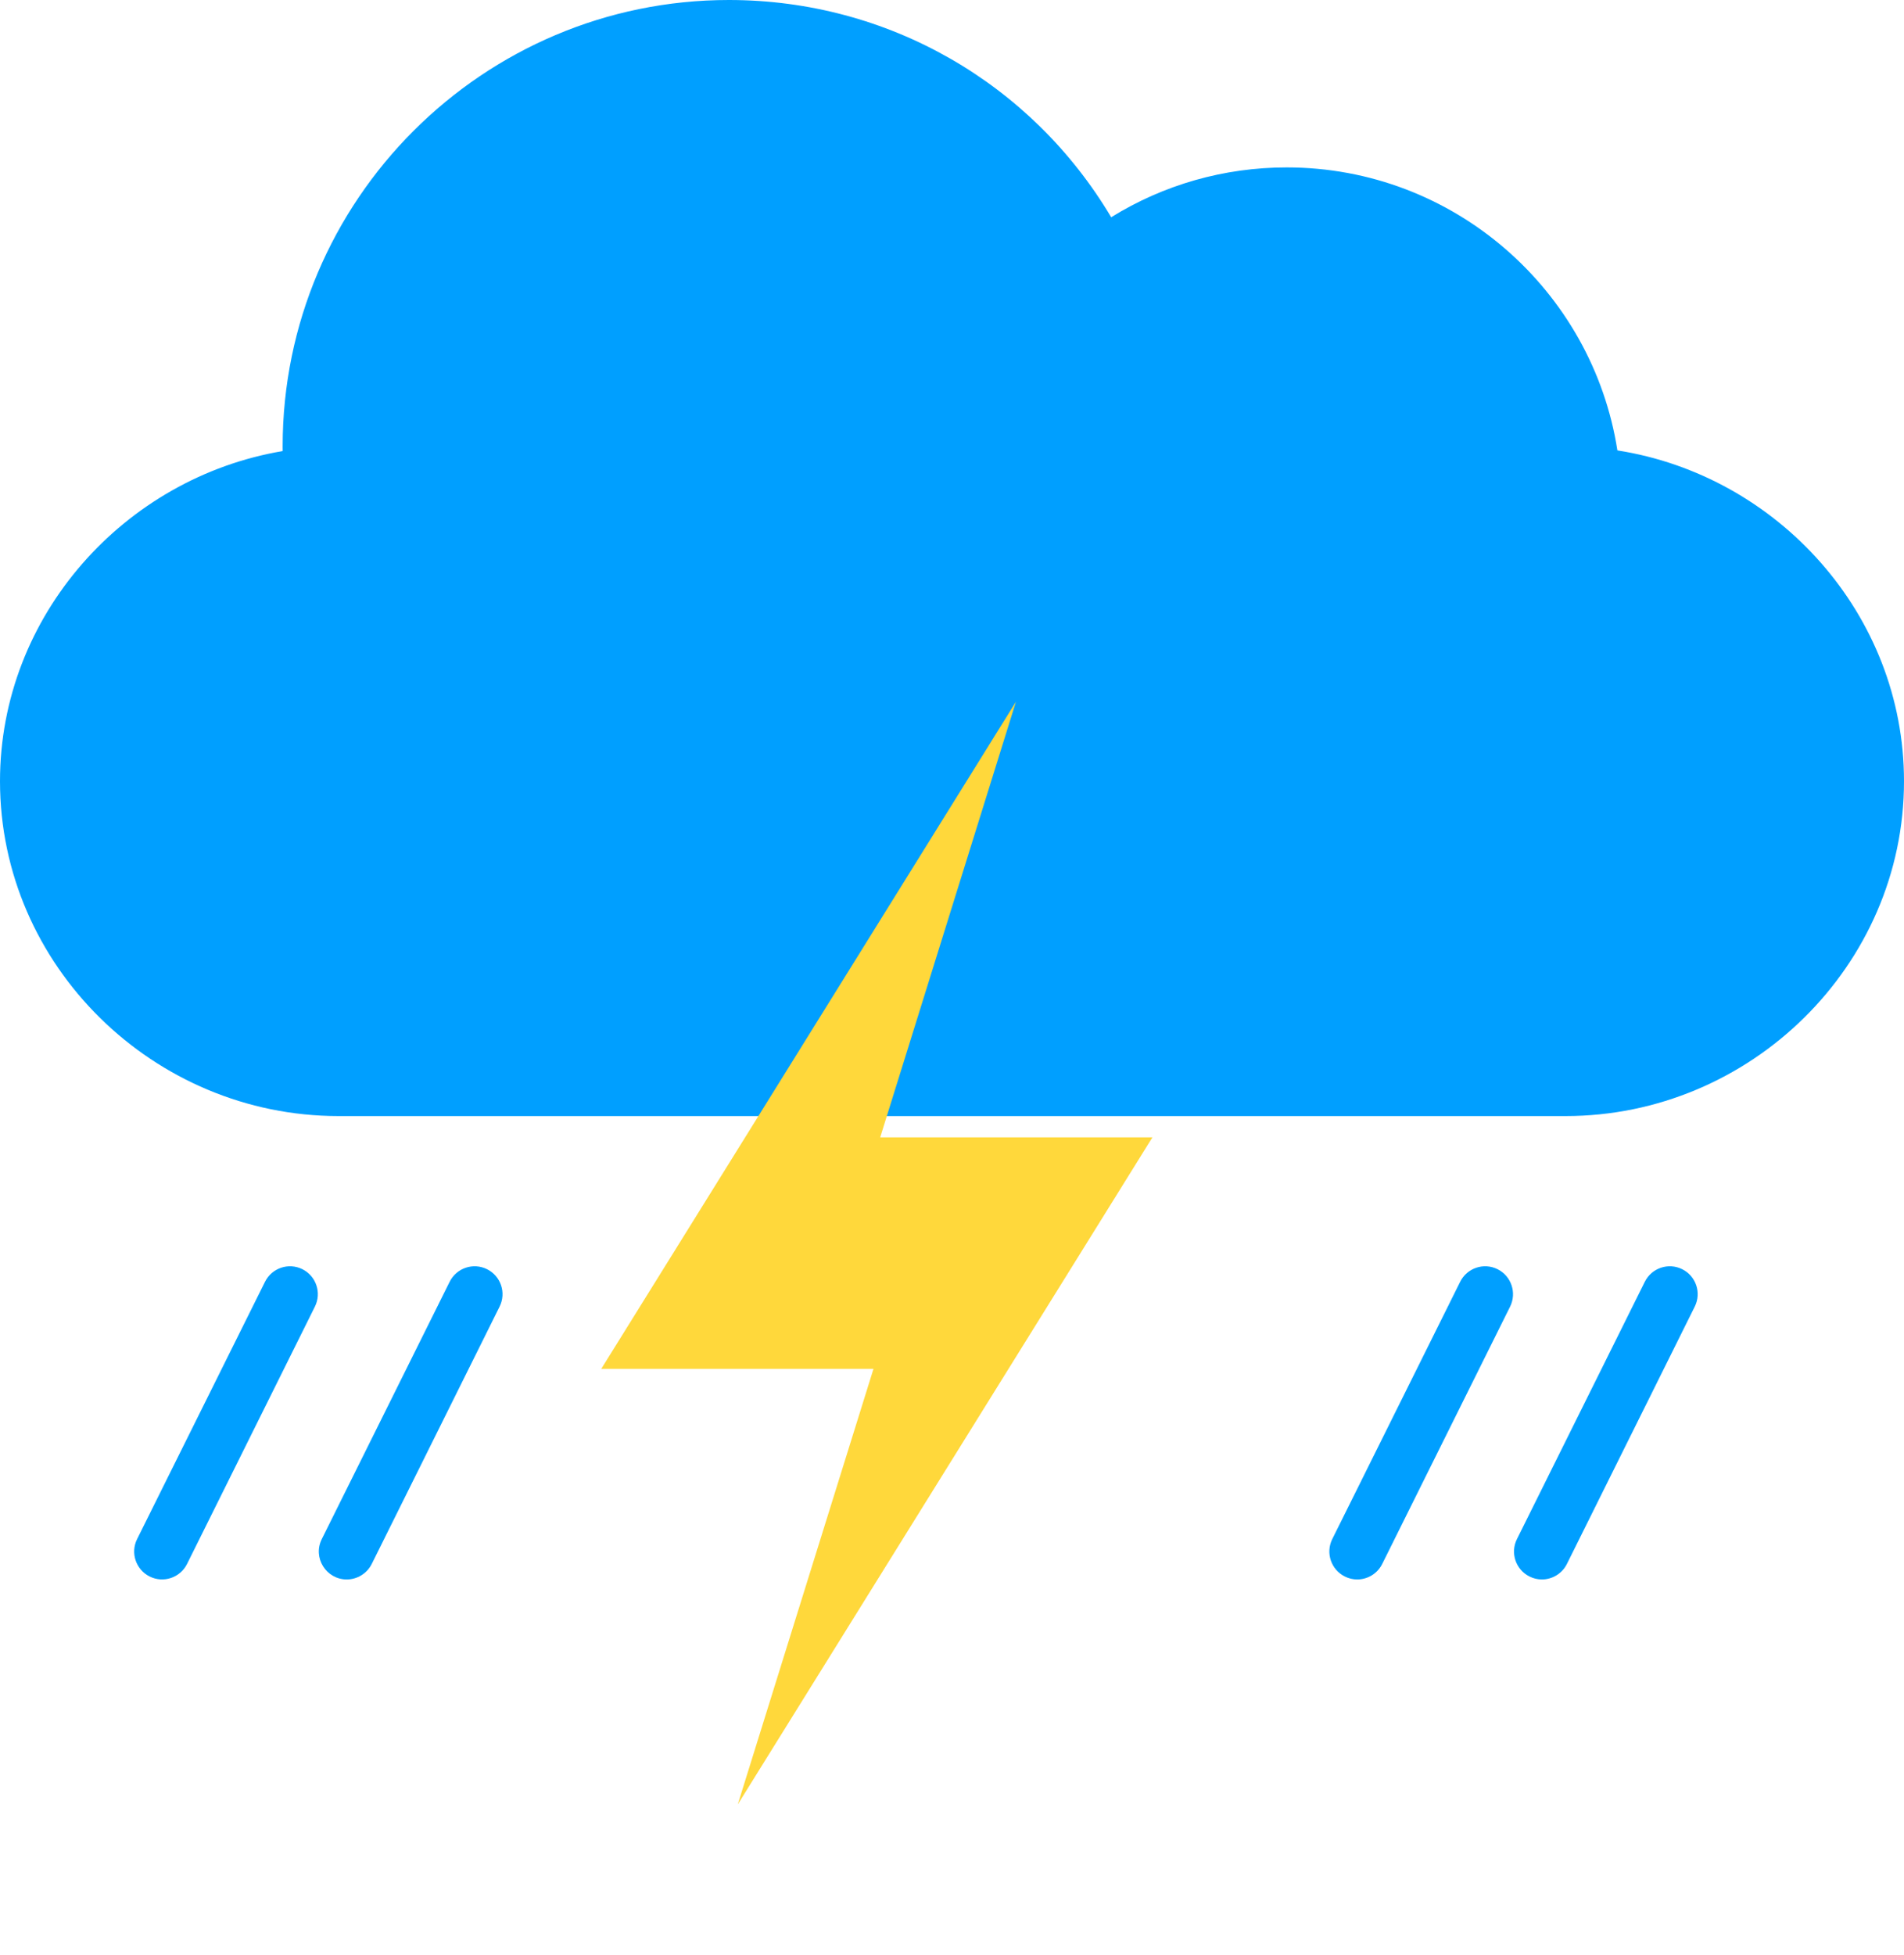 <svg width="38" height="39" viewBox="0 0 38 39" fill="none" xmlns="http://www.w3.org/2000/svg">
<path d="M6.035 25.321C5.76 25.184 5.426 25.297 5.289 25.572L2.736 30.706C2.599 30.981 2.712 31.315 2.987 31.452C3.264 31.59 3.597 31.475 3.733 31.202L6.285 26.067C6.422 25.792 6.31 25.458 6.035 25.321Z" fill="#009FFF"/>
<path d="M9.72 25.321C9.445 25.184 9.111 25.297 8.974 25.572L6.422 30.706C6.236 31.079 6.512 31.511 6.92 31.511C7.124 31.511 7.321 31.397 7.419 31.202L9.971 26.067C10.108 25.792 9.996 25.458 9.72 25.321Z" fill="#009FFF"/>
<path d="M29.888 25.321C29.613 25.184 29.279 25.297 29.142 25.572L26.589 30.706C26.453 30.981 26.565 31.315 26.84 31.452C26.92 31.492 27.004 31.511 27.087 31.511C27.292 31.511 27.489 31.397 27.586 31.202L30.139 26.067C30.275 25.792 30.163 25.458 29.888 25.321Z" fill="#009FFF"/>
<path d="M33.573 25.321C33.298 25.184 32.964 25.297 32.827 25.572L30.275 30.706C30.138 30.981 30.25 31.315 30.526 31.452C30.605 31.492 30.69 31.511 30.773 31.511C30.977 31.511 31.175 31.397 31.272 31.202L33.824 26.067C33.961 25.792 33.849 25.458 33.573 25.321Z" fill="#009FFF"/>
<path d="M32.28 8.986C31.781 5.791 29.012 3.34 25.68 3.34C24.426 3.34 23.222 3.687 22.177 4.334C20.587 1.662 17.726 0 14.547 0C9.636 0 5.641 3.995 5.641 8.906C5.641 8.937 5.641 8.968 5.642 8.999C2.486 9.53 0 12.282 0 15.586C0 19.269 3.071 22.266 6.754 22.266H31.246C34.929 22.266 38 19.269 38 15.586C38 12.254 35.474 9.485 32.28 8.986Z" fill="#009FFF"/>
<path d="M23 22.691H17.567L20.276 14L12 27.309H17.433L14.724 36L23 22.691Z" fill="#FFD83B"/>
</svg>
